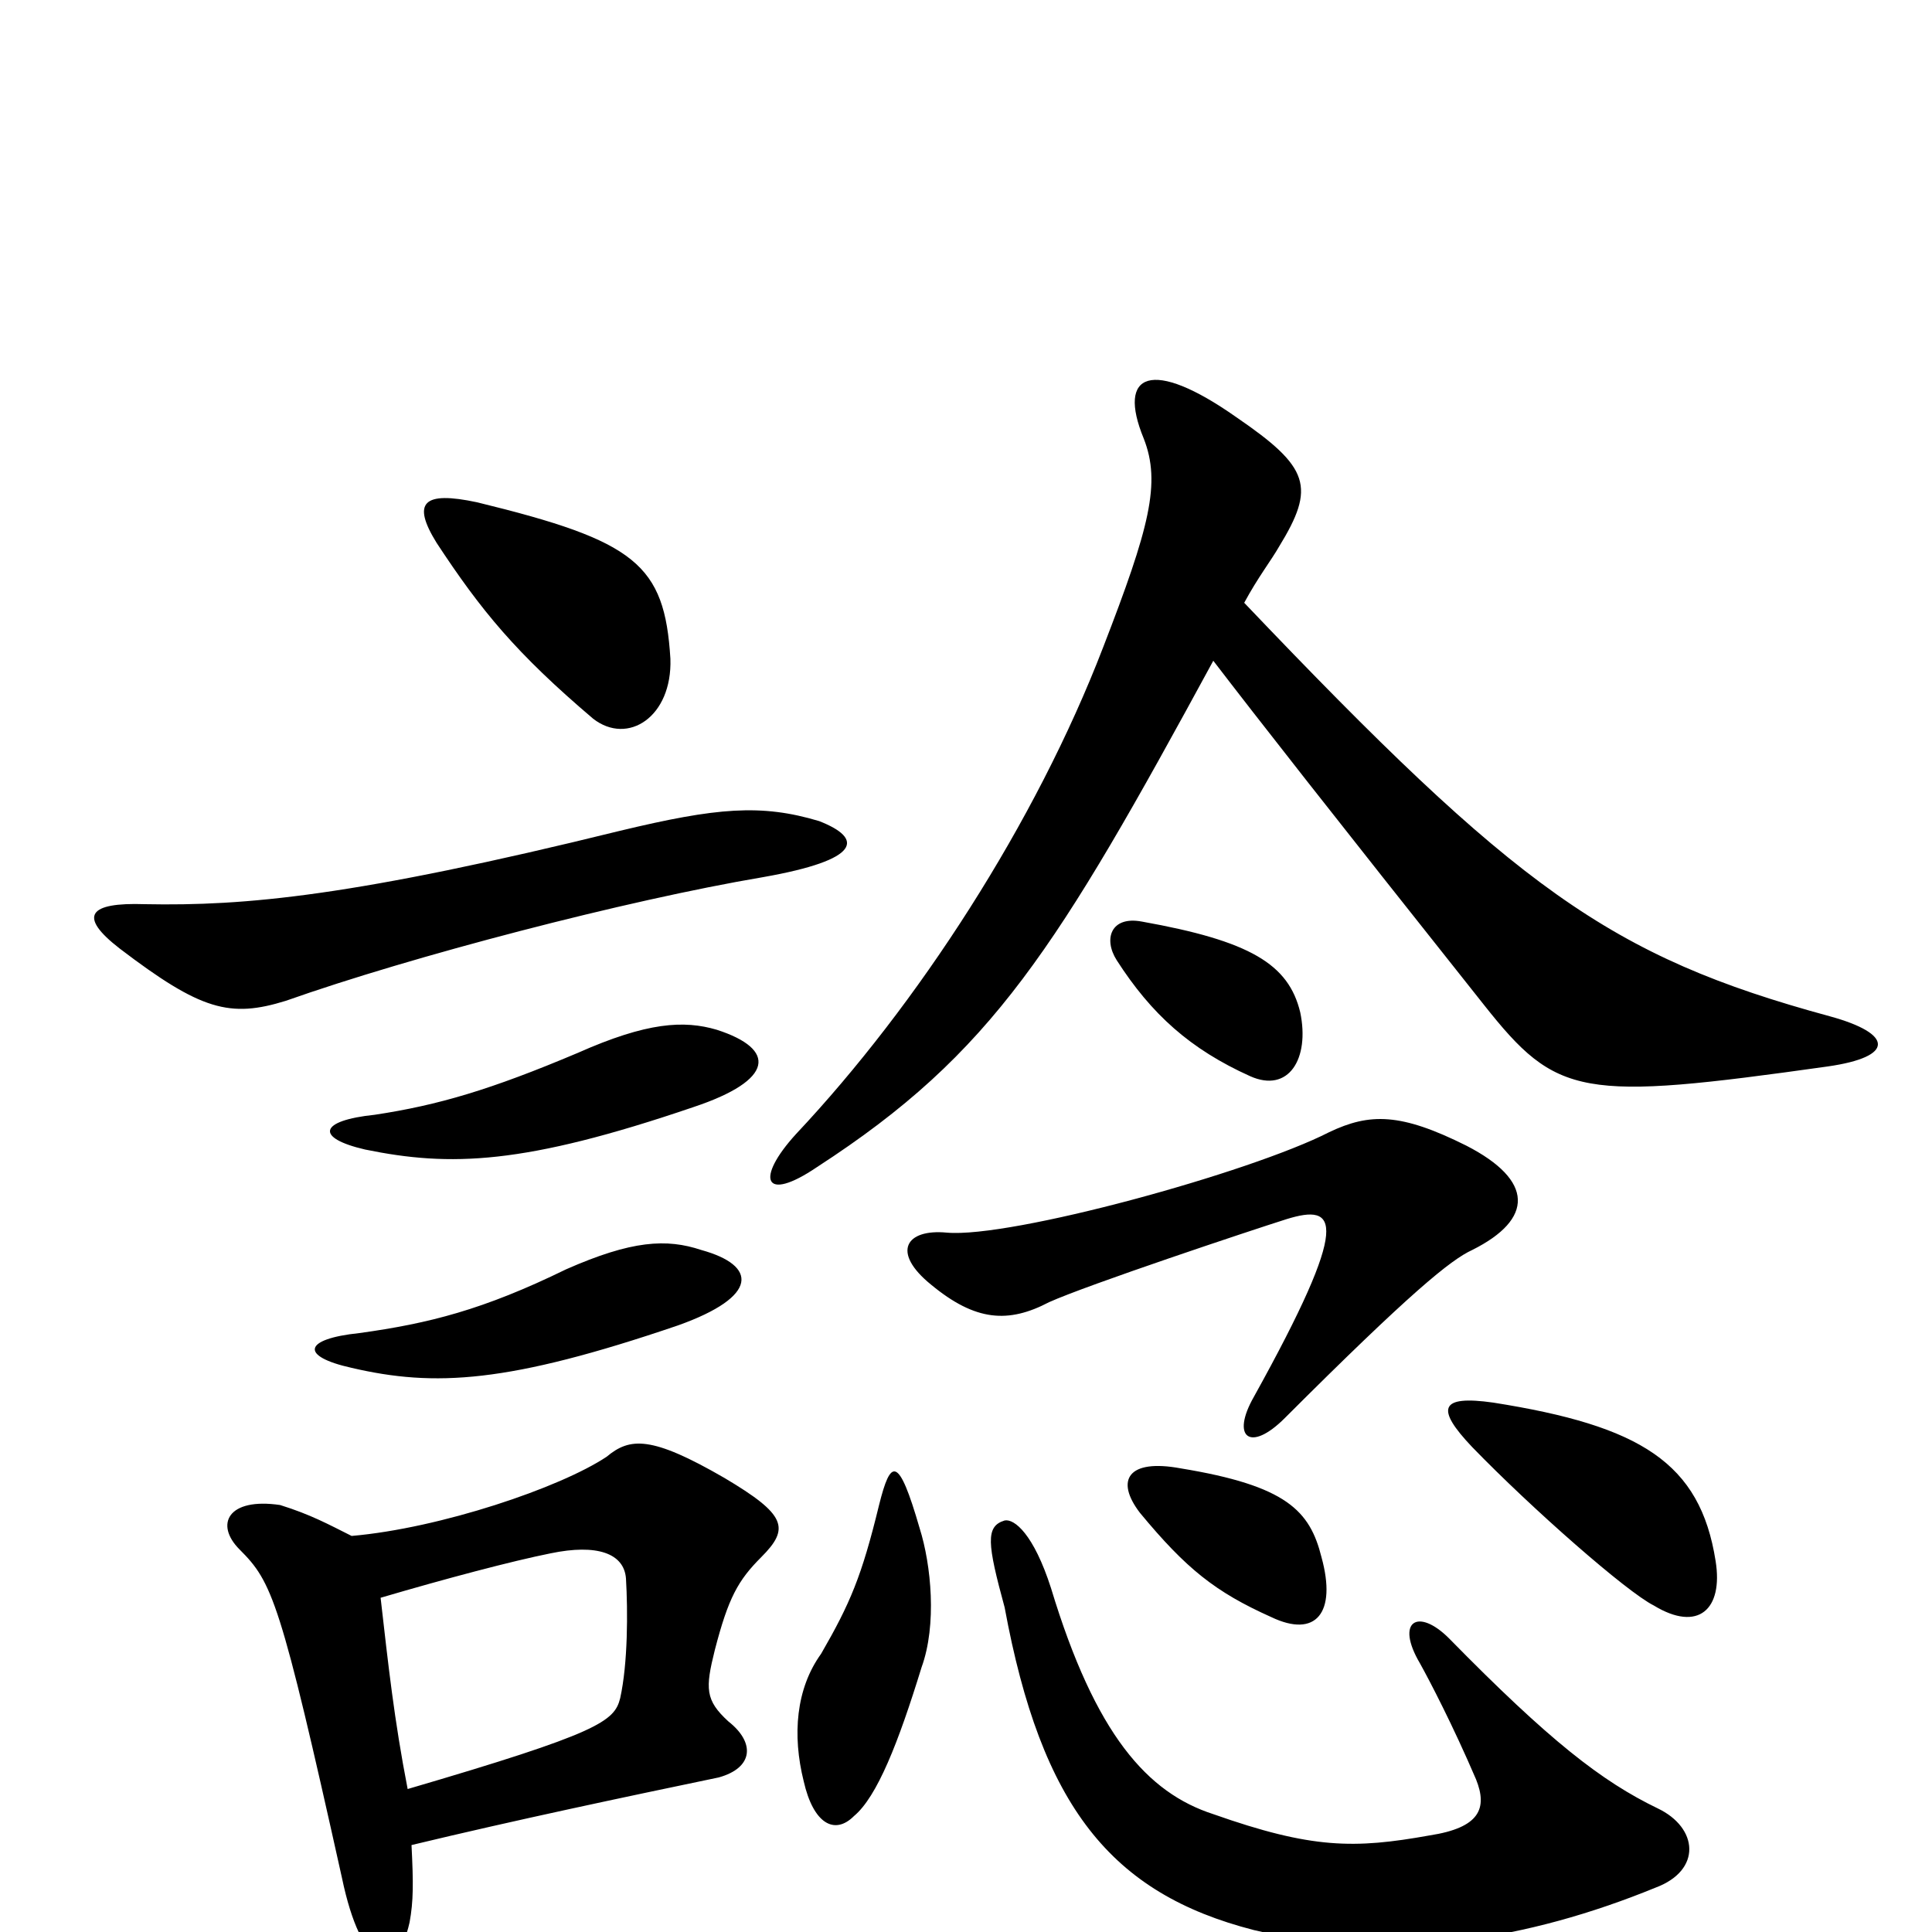 <svg xmlns="http://www.w3.org/2000/svg" viewBox="0 -1000 1000 1000">
	<path fill="#000000" d="M857 -23C881 -32 879 -54 858 -64C829 -78 802 -99 750 -152C734 -168 722 -161 735 -139C740 -130 752 -107 764 -79C770 -64 766 -54 740 -50C701 -43 679 -43 628 -61C594 -72 567 -102 544 -178C535 -206 525 -214 520 -213C510 -210 511 -201 520 -168C539 -65 575 -20 649 -1C720 16 791 4 857 -23ZM477 -137C485 -159 482 -190 476 -209C465 -247 461 -245 455 -221C446 -184 440 -170 425 -144C412 -126 410 -102 416 -78C421 -56 432 -50 442 -60C454 -70 465 -98 477 -137ZM684 -194C678 -218 666 -231 611 -240C584 -245 577 -234 590 -217C614 -188 629 -176 658 -163C681 -152 692 -165 684 -194ZM888 -192C880 -243 849 -262 773 -274C745 -278 743 -271 762 -251C793 -219 842 -176 856 -169C879 -155 892 -167 888 -192ZM762 -353C794 -369 794 -389 759 -407C725 -424 709 -424 688 -414C647 -393 523 -359 490 -362C469 -364 461 -352 482 -335C505 -316 522 -315 543 -326C563 -335 647 -363 666 -369C692 -377 700 -369 649 -277C637 -256 647 -248 665 -266C730 -331 751 -348 762 -353ZM673 -476C667 -501 647 -513 591 -523C575 -526 571 -514 578 -503C596 -475 616 -457 647 -443C667 -434 678 -452 673 -476ZM628 -658C651 -628 687 -582 768 -480C806 -432 818 -430 946 -448C981 -453 980 -465 947 -474C833 -505 785 -540 644 -688C651 -701 658 -710 662 -717C681 -748 678 -758 640 -784C596 -815 578 -807 592 -773C601 -750 595 -727 571 -665C536 -574 475 -480 412 -413C391 -390 395 -377 423 -396C514 -455 547 -509 628 -658ZM363 -353C345 -359 327 -358 293 -343C250 -322 222 -315 186 -310C157 -307 155 -298 182 -292C225 -282 263 -284 351 -314C393 -329 392 -345 363 -353ZM371 -467C354 -472 335 -471 299 -455C254 -436 227 -428 194 -423C165 -420 163 -411 189 -405C233 -396 271 -397 359 -427C401 -441 402 -457 371 -467ZM197 -173C231 -183 265 -192 285 -196C309 -201 323 -196 324 -183C325 -166 325 -139 321 -121C318 -109 310 -103 211 -74C204 -110 201 -138 197 -173ZM213 -45C267 -58 324 -70 372 -80C390 -85 391 -98 377 -109C365 -120 365 -126 370 -146C377 -173 382 -182 394 -194C409 -209 407 -216 375 -235C337 -257 326 -256 314 -246C290 -230 228 -209 182 -205C170 -211 161 -216 145 -221C118 -225 111 -211 124 -198C141 -181 145 -172 177 -28C187 20 205 26 212 -5C214 -16 214 -25 213 -45ZM424 -575C394 -584 371 -582 321 -570C183 -536 127 -531 75 -532C46 -533 40 -526 62 -509C104 -477 119 -473 148 -482C213 -505 324 -534 395 -546C446 -555 447 -566 424 -575ZM347 -659C344 -708 329 -720 247 -740C219 -746 213 -740 226 -719C249 -684 267 -662 307 -628C325 -614 348 -629 347 -659Z"/>
</svg>
